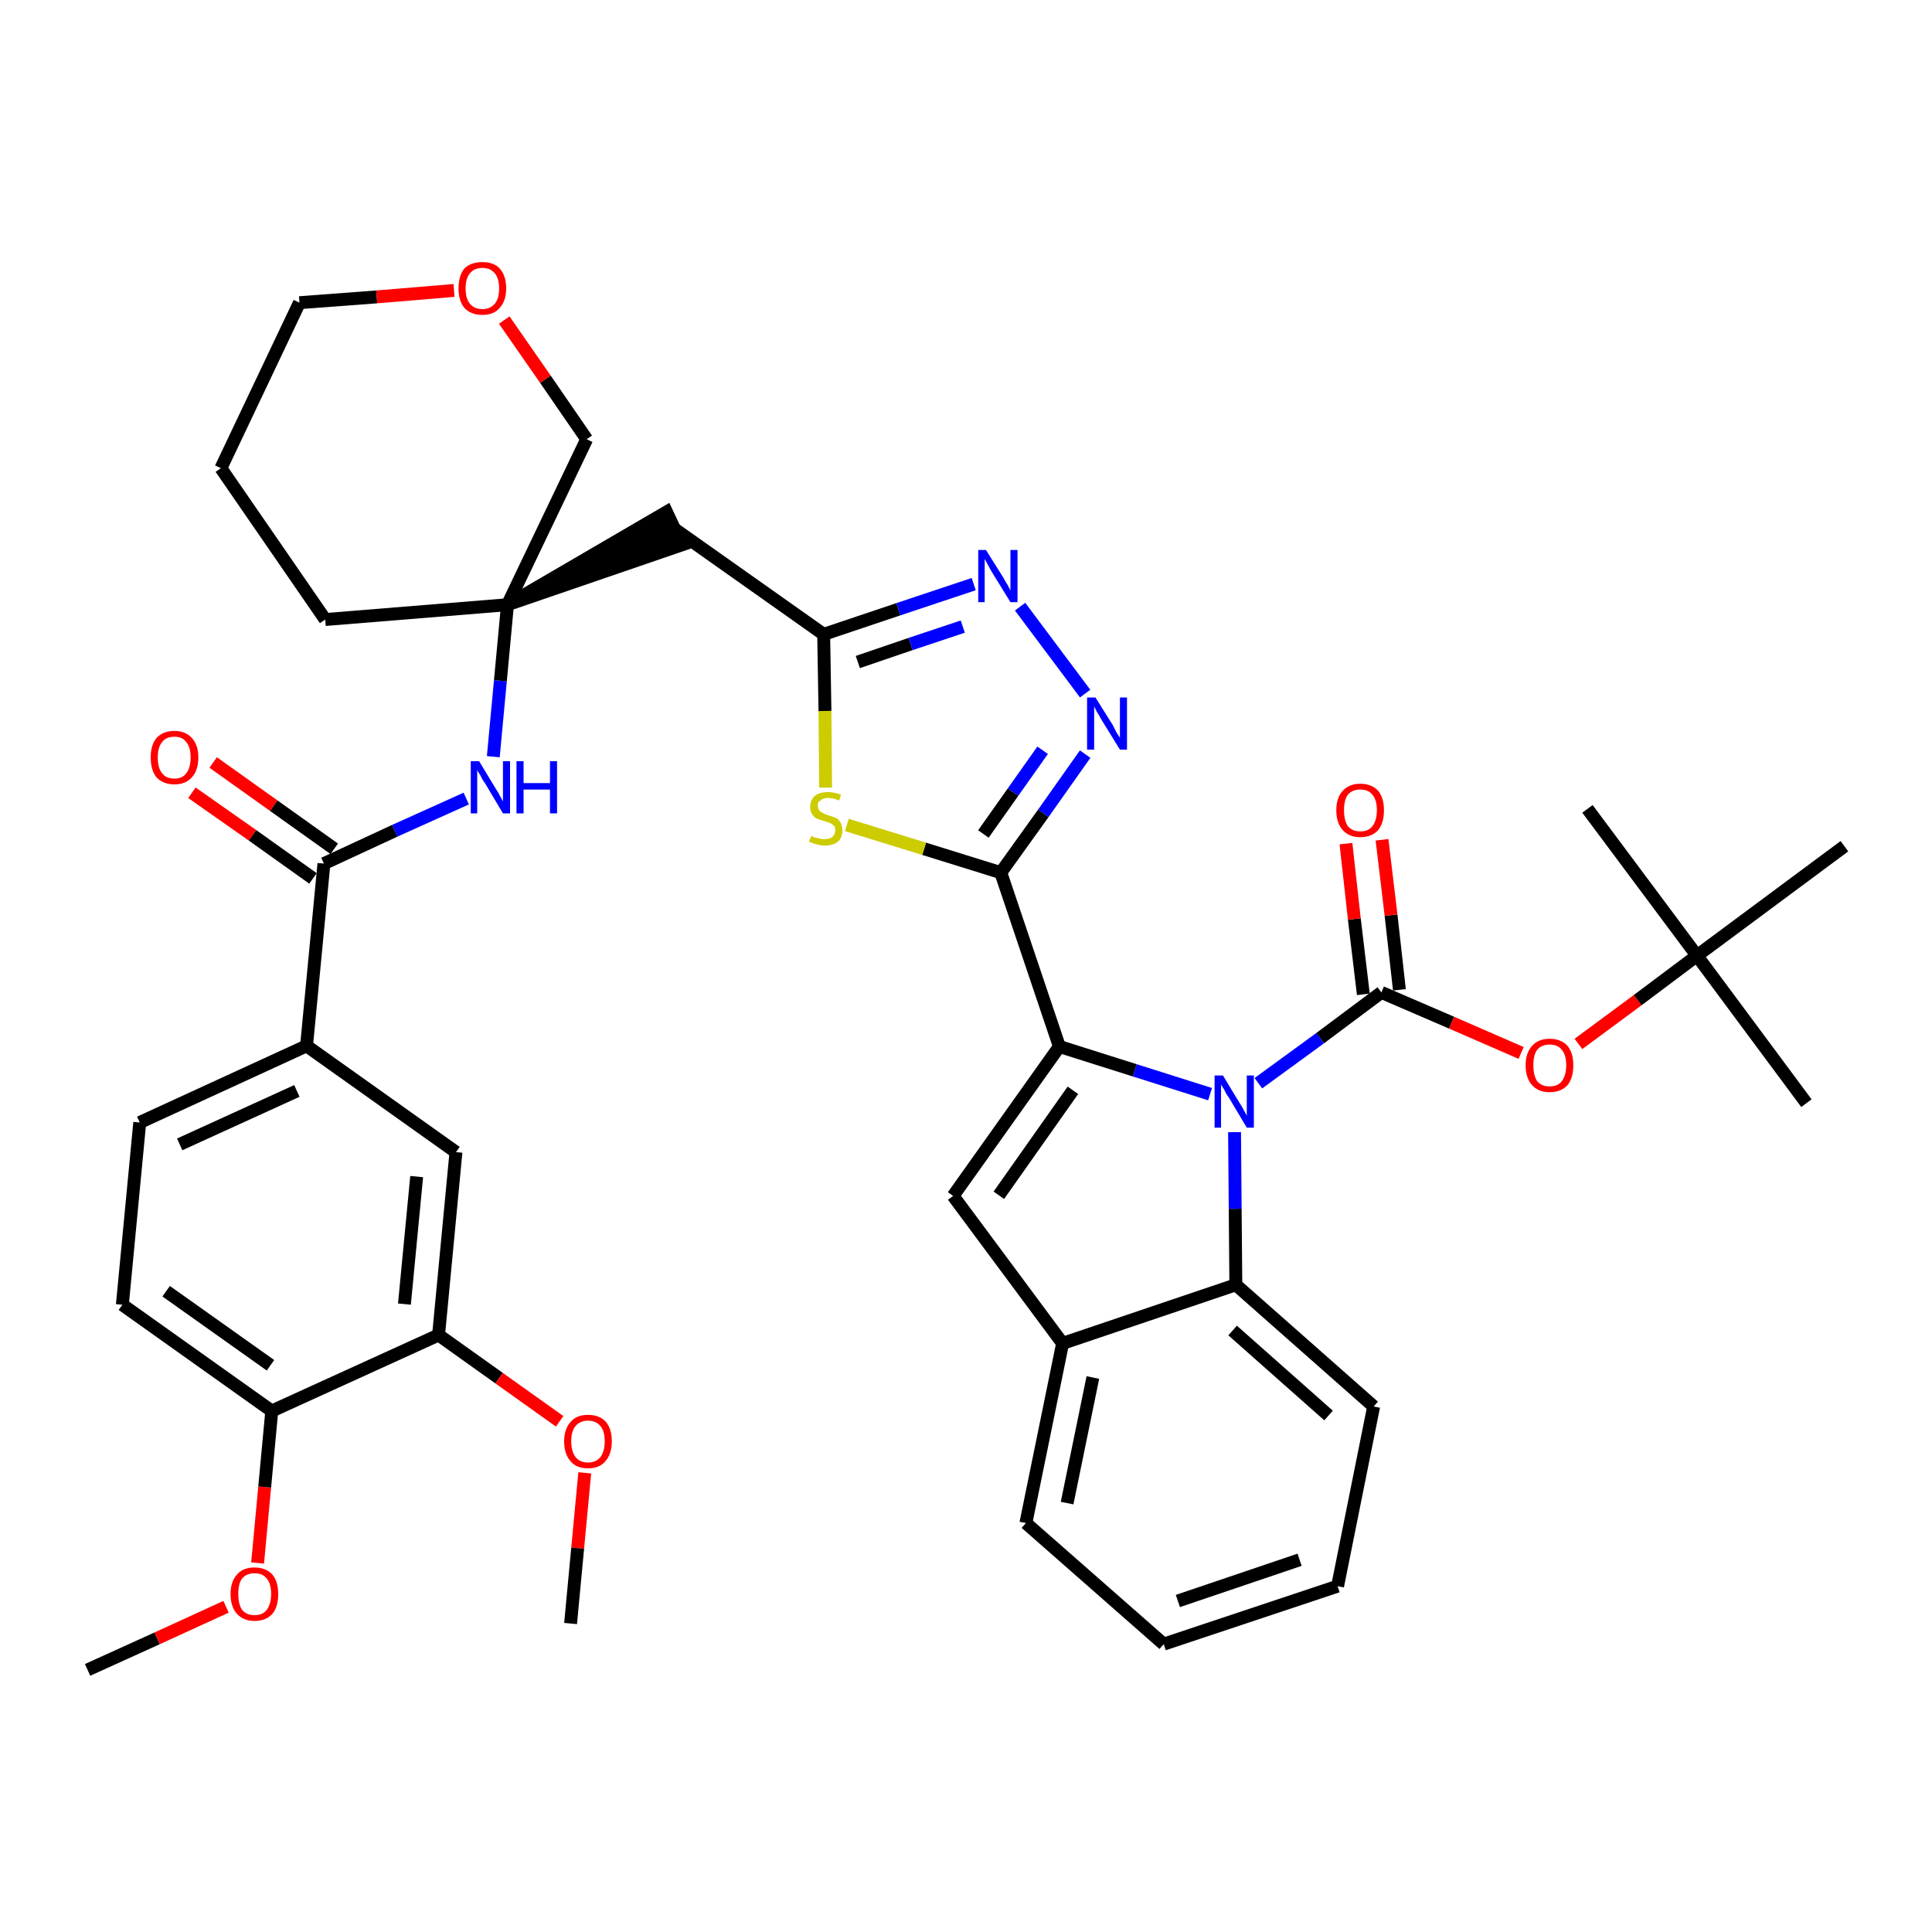 <?xml version='1.0' encoding='iso-8859-1'?>
<svg version='1.1' baseProfile='full'
              xmlns='http://www.w3.org/2000/svg'
                      xmlns:rdkit='http://www.rdkit.org/xml'
                      xmlns:xlink='http://www.w3.org/1999/xlink'
                  xml:space='preserve'
width='300px' height='300px' viewBox='0 0 300 300'>
<!-- END OF HEADER -->
<path class='bond-0 atom-0 atom-1' d='M 13.6,259.3 L 24.4,254.4' style='fill:none;fill-rule:evenodd;stroke:#000000;stroke-width:2.0px;stroke-linecap:butt;stroke-linejoin:miter;stroke-opacity:1' />
<path class='bond-0 atom-0 atom-1' d='M 24.4,254.4 L 35.1,249.5' style='fill:none;fill-rule:evenodd;stroke:#FF0000;stroke-width:2.0px;stroke-linecap:butt;stroke-linejoin:miter;stroke-opacity:1' />
<path class='bond-1 atom-1 atom-2' d='M 40.0,242.7 L 41.1,230.9' style='fill:none;fill-rule:evenodd;stroke:#FF0000;stroke-width:2.0px;stroke-linecap:butt;stroke-linejoin:miter;stroke-opacity:1' />
<path class='bond-1 atom-1 atom-2' d='M 41.1,230.9 L 42.2,219.1' style='fill:none;fill-rule:evenodd;stroke:#000000;stroke-width:2.0px;stroke-linecap:butt;stroke-linejoin:miter;stroke-opacity:1' />
<path class='bond-2 atom-2 atom-3' d='M 42.2,219.1 L 19.0,202.6' style='fill:none;fill-rule:evenodd;stroke:#000000;stroke-width:2.0px;stroke-linecap:butt;stroke-linejoin:miter;stroke-opacity:1' />
<path class='bond-2 atom-2 atom-3' d='M 42.0,212.0 L 25.8,200.5' style='fill:none;fill-rule:evenodd;stroke:#000000;stroke-width:2.0px;stroke-linecap:butt;stroke-linejoin:miter;stroke-opacity:1' />
<path class='bond-40 atom-38 atom-2' d='M 68.1,207.3 L 42.2,219.1' style='fill:none;fill-rule:evenodd;stroke:#000000;stroke-width:2.0px;stroke-linecap:butt;stroke-linejoin:miter;stroke-opacity:1' />
<path class='bond-3 atom-3 atom-4' d='M 19.0,202.6 L 21.7,174.3' style='fill:none;fill-rule:evenodd;stroke:#000000;stroke-width:2.0px;stroke-linecap:butt;stroke-linejoin:miter;stroke-opacity:1' />
<path class='bond-4 atom-4 atom-5' d='M 21.7,174.3 L 47.6,162.4' style='fill:none;fill-rule:evenodd;stroke:#000000;stroke-width:2.0px;stroke-linecap:butt;stroke-linejoin:miter;stroke-opacity:1' />
<path class='bond-4 atom-4 atom-5' d='M 27.9,177.7 L 46.1,169.4' style='fill:none;fill-rule:evenodd;stroke:#000000;stroke-width:2.0px;stroke-linecap:butt;stroke-linejoin:miter;stroke-opacity:1' />
<path class='bond-5 atom-5 atom-6' d='M 47.6,162.4 L 50.3,134.1' style='fill:none;fill-rule:evenodd;stroke:#000000;stroke-width:2.0px;stroke-linecap:butt;stroke-linejoin:miter;stroke-opacity:1' />
<path class='bond-36 atom-5 atom-37' d='M 47.6,162.4 L 70.8,178.9' style='fill:none;fill-rule:evenodd;stroke:#000000;stroke-width:2.0px;stroke-linecap:butt;stroke-linejoin:miter;stroke-opacity:1' />
<path class='bond-6 atom-6 atom-7' d='M 51.9,131.8 L 42.5,125.1' style='fill:none;fill-rule:evenodd;stroke:#000000;stroke-width:2.0px;stroke-linecap:butt;stroke-linejoin:miter;stroke-opacity:1' />
<path class='bond-6 atom-6 atom-7' d='M 42.5,125.1 L 33.1,118.4' style='fill:none;fill-rule:evenodd;stroke:#FF0000;stroke-width:2.0px;stroke-linecap:butt;stroke-linejoin:miter;stroke-opacity:1' />
<path class='bond-6 atom-6 atom-7' d='M 48.6,136.4 L 39.2,129.7' style='fill:none;fill-rule:evenodd;stroke:#000000;stroke-width:2.0px;stroke-linecap:butt;stroke-linejoin:miter;stroke-opacity:1' />
<path class='bond-6 atom-6 atom-7' d='M 39.2,129.7 L 29.8,123.1' style='fill:none;fill-rule:evenodd;stroke:#FF0000;stroke-width:2.0px;stroke-linecap:butt;stroke-linejoin:miter;stroke-opacity:1' />
<path class='bond-7 atom-6 atom-8' d='M 50.3,134.1 L 61.3,129.0' style='fill:none;fill-rule:evenodd;stroke:#000000;stroke-width:2.0px;stroke-linecap:butt;stroke-linejoin:miter;stroke-opacity:1' />
<path class='bond-7 atom-6 atom-8' d='M 61.3,129.0 L 72.4,124.0' style='fill:none;fill-rule:evenodd;stroke:#0000FF;stroke-width:2.0px;stroke-linecap:butt;stroke-linejoin:miter;stroke-opacity:1' />
<path class='bond-8 atom-8 atom-9' d='M 76.6,117.5 L 77.7,105.7' style='fill:none;fill-rule:evenodd;stroke:#0000FF;stroke-width:2.0px;stroke-linecap:butt;stroke-linejoin:miter;stroke-opacity:1' />
<path class='bond-8 atom-8 atom-9' d='M 77.7,105.7 L 78.8,93.9' style='fill:none;fill-rule:evenodd;stroke:#000000;stroke-width:2.0px;stroke-linecap:butt;stroke-linejoin:miter;stroke-opacity:1' />
<path class='bond-9 atom-9 atom-10' d='M 78.8,93.9 L 105.9,84.6 L 103.5,79.5 Z' style='fill:#000000;fill-rule:evenodd;fill-opacity:1;stroke:#000000;stroke-width:2.0px;stroke-linecap:butt;stroke-linejoin:miter;stroke-opacity:1;' />
<path class='bond-31 atom-9 atom-32' d='M 78.8,93.9 L 50.5,96.2' style='fill:none;fill-rule:evenodd;stroke:#000000;stroke-width:2.0px;stroke-linecap:butt;stroke-linejoin:miter;stroke-opacity:1' />
<path class='bond-41 atom-36 atom-9' d='M 91.1,68.2 L 78.8,93.9' style='fill:none;fill-rule:evenodd;stroke:#000000;stroke-width:2.0px;stroke-linecap:butt;stroke-linejoin:miter;stroke-opacity:1' />
<path class='bond-10 atom-10 atom-11' d='M 104.7,82.1 L 127.9,98.5' style='fill:none;fill-rule:evenodd;stroke:#000000;stroke-width:2.0px;stroke-linecap:butt;stroke-linejoin:miter;stroke-opacity:1' />
<path class='bond-11 atom-11 atom-12' d='M 127.9,98.5 L 139.5,94.6' style='fill:none;fill-rule:evenodd;stroke:#000000;stroke-width:2.0px;stroke-linecap:butt;stroke-linejoin:miter;stroke-opacity:1' />
<path class='bond-11 atom-11 atom-12' d='M 139.5,94.6 L 151.2,90.7' style='fill:none;fill-rule:evenodd;stroke:#0000FF;stroke-width:2.0px;stroke-linecap:butt;stroke-linejoin:miter;stroke-opacity:1' />
<path class='bond-11 atom-11 atom-12' d='M 133.2,102.8 L 141.4,100.0' style='fill:none;fill-rule:evenodd;stroke:#000000;stroke-width:2.0px;stroke-linecap:butt;stroke-linejoin:miter;stroke-opacity:1' />
<path class='bond-11 atom-11 atom-12' d='M 141.4,100.0 L 149.5,97.3' style='fill:none;fill-rule:evenodd;stroke:#0000FF;stroke-width:2.0px;stroke-linecap:butt;stroke-linejoin:miter;stroke-opacity:1' />
<path class='bond-42 atom-31 atom-11' d='M 128.2,122.3 L 128.1,110.4' style='fill:none;fill-rule:evenodd;stroke:#CCCC00;stroke-width:2.0px;stroke-linecap:butt;stroke-linejoin:miter;stroke-opacity:1' />
<path class='bond-42 atom-31 atom-11' d='M 128.1,110.4 L 127.9,98.5' style='fill:none;fill-rule:evenodd;stroke:#000000;stroke-width:2.0px;stroke-linecap:butt;stroke-linejoin:miter;stroke-opacity:1' />
<path class='bond-12 atom-12 atom-13' d='M 158.4,94.2 L 168.5,107.7' style='fill:none;fill-rule:evenodd;stroke:#0000FF;stroke-width:2.0px;stroke-linecap:butt;stroke-linejoin:miter;stroke-opacity:1' />
<path class='bond-13 atom-13 atom-14' d='M 168.5,117.1 L 162.0,126.3' style='fill:none;fill-rule:evenodd;stroke:#0000FF;stroke-width:2.0px;stroke-linecap:butt;stroke-linejoin:miter;stroke-opacity:1' />
<path class='bond-13 atom-13 atom-14' d='M 162.0,126.3 L 155.4,135.5' style='fill:none;fill-rule:evenodd;stroke:#000000;stroke-width:2.0px;stroke-linecap:butt;stroke-linejoin:miter;stroke-opacity:1' />
<path class='bond-13 atom-13 atom-14' d='M 161.9,116.5 L 157.3,123.0' style='fill:none;fill-rule:evenodd;stroke:#0000FF;stroke-width:2.0px;stroke-linecap:butt;stroke-linejoin:miter;stroke-opacity:1' />
<path class='bond-13 atom-13 atom-14' d='M 157.3,123.0 L 152.7,129.5' style='fill:none;fill-rule:evenodd;stroke:#000000;stroke-width:2.0px;stroke-linecap:butt;stroke-linejoin:miter;stroke-opacity:1' />
<path class='bond-14 atom-14 atom-15' d='M 155.4,135.5 L 164.5,162.5' style='fill:none;fill-rule:evenodd;stroke:#000000;stroke-width:2.0px;stroke-linecap:butt;stroke-linejoin:miter;stroke-opacity:1' />
<path class='bond-30 atom-14 atom-31' d='M 155.4,135.5 L 143.5,131.8' style='fill:none;fill-rule:evenodd;stroke:#000000;stroke-width:2.0px;stroke-linecap:butt;stroke-linejoin:miter;stroke-opacity:1' />
<path class='bond-30 atom-14 atom-31' d='M 143.5,131.8 L 131.5,128.1' style='fill:none;fill-rule:evenodd;stroke:#CCCC00;stroke-width:2.0px;stroke-linecap:butt;stroke-linejoin:miter;stroke-opacity:1' />
<path class='bond-15 atom-15 atom-16' d='M 164.5,162.5 L 148.0,185.7' style='fill:none;fill-rule:evenodd;stroke:#000000;stroke-width:2.0px;stroke-linecap:butt;stroke-linejoin:miter;stroke-opacity:1' />
<path class='bond-15 atom-15 atom-16' d='M 166.6,169.3 L 155.1,185.6' style='fill:none;fill-rule:evenodd;stroke:#000000;stroke-width:2.0px;stroke-linecap:butt;stroke-linejoin:miter;stroke-opacity:1' />
<path class='bond-43 atom-23 atom-15' d='M 187.9,169.9 L 176.2,166.2' style='fill:none;fill-rule:evenodd;stroke:#0000FF;stroke-width:2.0px;stroke-linecap:butt;stroke-linejoin:miter;stroke-opacity:1' />
<path class='bond-43 atom-23 atom-15' d='M 176.2,166.2 L 164.5,162.5' style='fill:none;fill-rule:evenodd;stroke:#000000;stroke-width:2.0px;stroke-linecap:butt;stroke-linejoin:miter;stroke-opacity:1' />
<path class='bond-16 atom-16 atom-17' d='M 148.0,185.7 L 165.0,208.6' style='fill:none;fill-rule:evenodd;stroke:#000000;stroke-width:2.0px;stroke-linecap:butt;stroke-linejoin:miter;stroke-opacity:1' />
<path class='bond-17 atom-17 atom-18' d='M 165.0,208.6 L 159.3,236.5' style='fill:none;fill-rule:evenodd;stroke:#000000;stroke-width:2.0px;stroke-linecap:butt;stroke-linejoin:miter;stroke-opacity:1' />
<path class='bond-17 atom-17 atom-18' d='M 169.7,213.9 L 165.7,233.4' style='fill:none;fill-rule:evenodd;stroke:#000000;stroke-width:2.0px;stroke-linecap:butt;stroke-linejoin:miter;stroke-opacity:1' />
<path class='bond-44 atom-22 atom-17' d='M 191.9,199.5 L 165.0,208.6' style='fill:none;fill-rule:evenodd;stroke:#000000;stroke-width:2.0px;stroke-linecap:butt;stroke-linejoin:miter;stroke-opacity:1' />
<path class='bond-18 atom-18 atom-19' d='M 159.3,236.5 L 180.7,255.3' style='fill:none;fill-rule:evenodd;stroke:#000000;stroke-width:2.0px;stroke-linecap:butt;stroke-linejoin:miter;stroke-opacity:1' />
<path class='bond-19 atom-19 atom-20' d='M 180.7,255.3 L 207.7,246.3' style='fill:none;fill-rule:evenodd;stroke:#000000;stroke-width:2.0px;stroke-linecap:butt;stroke-linejoin:miter;stroke-opacity:1' />
<path class='bond-19 atom-19 atom-20' d='M 182.9,248.6 L 201.8,242.2' style='fill:none;fill-rule:evenodd;stroke:#000000;stroke-width:2.0px;stroke-linecap:butt;stroke-linejoin:miter;stroke-opacity:1' />
<path class='bond-20 atom-20 atom-21' d='M 207.7,246.3 L 213.3,218.4' style='fill:none;fill-rule:evenodd;stroke:#000000;stroke-width:2.0px;stroke-linecap:butt;stroke-linejoin:miter;stroke-opacity:1' />
<path class='bond-21 atom-21 atom-22' d='M 213.3,218.4 L 191.9,199.5' style='fill:none;fill-rule:evenodd;stroke:#000000;stroke-width:2.0px;stroke-linecap:butt;stroke-linejoin:miter;stroke-opacity:1' />
<path class='bond-21 atom-21 atom-22' d='M 206.3,219.8 L 191.4,206.6' style='fill:none;fill-rule:evenodd;stroke:#000000;stroke-width:2.0px;stroke-linecap:butt;stroke-linejoin:miter;stroke-opacity:1' />
<path class='bond-22 atom-22 atom-23' d='M 191.9,199.5 L 191.8,187.7' style='fill:none;fill-rule:evenodd;stroke:#000000;stroke-width:2.0px;stroke-linecap:butt;stroke-linejoin:miter;stroke-opacity:1' />
<path class='bond-22 atom-22 atom-23' d='M 191.8,187.7 L 191.7,175.8' style='fill:none;fill-rule:evenodd;stroke:#0000FF;stroke-width:2.0px;stroke-linecap:butt;stroke-linejoin:miter;stroke-opacity:1' />
<path class='bond-23 atom-23 atom-24' d='M 195.4,168.2 L 205.0,161.2' style='fill:none;fill-rule:evenodd;stroke:#0000FF;stroke-width:2.0px;stroke-linecap:butt;stroke-linejoin:miter;stroke-opacity:1' />
<path class='bond-23 atom-23 atom-24' d='M 205.0,161.2 L 214.5,154.1' style='fill:none;fill-rule:evenodd;stroke:#000000;stroke-width:2.0px;stroke-linecap:butt;stroke-linejoin:miter;stroke-opacity:1' />
<path class='bond-24 atom-24 atom-25' d='M 217.3,153.7 L 216.0,142.1' style='fill:none;fill-rule:evenodd;stroke:#000000;stroke-width:2.0px;stroke-linecap:butt;stroke-linejoin:miter;stroke-opacity:1' />
<path class='bond-24 atom-24 atom-25' d='M 216.0,142.1 L 214.6,130.4' style='fill:none;fill-rule:evenodd;stroke:#FF0000;stroke-width:2.0px;stroke-linecap:butt;stroke-linejoin:miter;stroke-opacity:1' />
<path class='bond-24 atom-24 atom-25' d='M 211.7,154.4 L 210.3,142.7' style='fill:none;fill-rule:evenodd;stroke:#000000;stroke-width:2.0px;stroke-linecap:butt;stroke-linejoin:miter;stroke-opacity:1' />
<path class='bond-24 atom-24 atom-25' d='M 210.3,142.7 L 209.0,131.0' style='fill:none;fill-rule:evenodd;stroke:#FF0000;stroke-width:2.0px;stroke-linecap:butt;stroke-linejoin:miter;stroke-opacity:1' />
<path class='bond-25 atom-24 atom-26' d='M 214.5,154.1 L 225.4,158.8' style='fill:none;fill-rule:evenodd;stroke:#000000;stroke-width:2.0px;stroke-linecap:butt;stroke-linejoin:miter;stroke-opacity:1' />
<path class='bond-25 atom-24 atom-26' d='M 225.4,158.8 L 236.2,163.5' style='fill:none;fill-rule:evenodd;stroke:#FF0000;stroke-width:2.0px;stroke-linecap:butt;stroke-linejoin:miter;stroke-opacity:1' />
<path class='bond-26 atom-26 atom-27' d='M 245.1,162.1 L 254.3,155.3' style='fill:none;fill-rule:evenodd;stroke:#FF0000;stroke-width:2.0px;stroke-linecap:butt;stroke-linejoin:miter;stroke-opacity:1' />
<path class='bond-26 atom-26 atom-27' d='M 254.3,155.3 L 263.5,148.4' style='fill:none;fill-rule:evenodd;stroke:#000000;stroke-width:2.0px;stroke-linecap:butt;stroke-linejoin:miter;stroke-opacity:1' />
<path class='bond-27 atom-27 atom-28' d='M 263.5,148.4 L 280.5,171.3' style='fill:none;fill-rule:evenodd;stroke:#000000;stroke-width:2.0px;stroke-linecap:butt;stroke-linejoin:miter;stroke-opacity:1' />
<path class='bond-28 atom-27 atom-29' d='M 263.5,148.4 L 246.5,125.6' style='fill:none;fill-rule:evenodd;stroke:#000000;stroke-width:2.0px;stroke-linecap:butt;stroke-linejoin:miter;stroke-opacity:1' />
<path class='bond-29 atom-27 atom-30' d='M 263.5,148.4 L 286.4,131.4' style='fill:none;fill-rule:evenodd;stroke:#000000;stroke-width:2.0px;stroke-linecap:butt;stroke-linejoin:miter;stroke-opacity:1' />
<path class='bond-32 atom-32 atom-33' d='M 50.5,96.2 L 34.3,72.7' style='fill:none;fill-rule:evenodd;stroke:#000000;stroke-width:2.0px;stroke-linecap:butt;stroke-linejoin:miter;stroke-opacity:1' />
<path class='bond-33 atom-33 atom-34' d='M 34.3,72.7 L 46.5,47.0' style='fill:none;fill-rule:evenodd;stroke:#000000;stroke-width:2.0px;stroke-linecap:butt;stroke-linejoin:miter;stroke-opacity:1' />
<path class='bond-34 atom-34 atom-35' d='M 46.5,47.0 L 58.5,46.1' style='fill:none;fill-rule:evenodd;stroke:#000000;stroke-width:2.0px;stroke-linecap:butt;stroke-linejoin:miter;stroke-opacity:1' />
<path class='bond-34 atom-34 atom-35' d='M 58.5,46.1 L 70.5,45.1' style='fill:none;fill-rule:evenodd;stroke:#FF0000;stroke-width:2.0px;stroke-linecap:butt;stroke-linejoin:miter;stroke-opacity:1' />
<path class='bond-35 atom-35 atom-36' d='M 78.3,49.7 L 84.7,58.9' style='fill:none;fill-rule:evenodd;stroke:#FF0000;stroke-width:2.0px;stroke-linecap:butt;stroke-linejoin:miter;stroke-opacity:1' />
<path class='bond-35 atom-35 atom-36' d='M 84.7,58.9 L 91.1,68.2' style='fill:none;fill-rule:evenodd;stroke:#000000;stroke-width:2.0px;stroke-linecap:butt;stroke-linejoin:miter;stroke-opacity:1' />
<path class='bond-37 atom-37 atom-38' d='M 70.8,178.9 L 68.1,207.3' style='fill:none;fill-rule:evenodd;stroke:#000000;stroke-width:2.0px;stroke-linecap:butt;stroke-linejoin:miter;stroke-opacity:1' />
<path class='bond-37 atom-37 atom-38' d='M 64.7,182.7 L 62.8,202.5' style='fill:none;fill-rule:evenodd;stroke:#000000;stroke-width:2.0px;stroke-linecap:butt;stroke-linejoin:miter;stroke-opacity:1' />
<path class='bond-38 atom-38 atom-39' d='M 68.1,207.3 L 77.5,214.0' style='fill:none;fill-rule:evenodd;stroke:#000000;stroke-width:2.0px;stroke-linecap:butt;stroke-linejoin:miter;stroke-opacity:1' />
<path class='bond-38 atom-38 atom-39' d='M 77.5,214.0 L 86.9,220.7' style='fill:none;fill-rule:evenodd;stroke:#FF0000;stroke-width:2.0px;stroke-linecap:butt;stroke-linejoin:miter;stroke-opacity:1' />
<path class='bond-39 atom-39 atom-40' d='M 90.8,228.7 L 89.7,240.4' style='fill:none;fill-rule:evenodd;stroke:#FF0000;stroke-width:2.0px;stroke-linecap:butt;stroke-linejoin:miter;stroke-opacity:1' />
<path class='bond-39 atom-39 atom-40' d='M 89.7,240.4 L 88.6,252.1' style='fill:none;fill-rule:evenodd;stroke:#000000;stroke-width:2.0px;stroke-linecap:butt;stroke-linejoin:miter;stroke-opacity:1' />
<path  class='atom-1' d='M 35.8 247.5
Q 35.8 245.6, 36.8 244.5
Q 37.7 243.4, 39.5 243.4
Q 41.3 243.4, 42.3 244.5
Q 43.2 245.6, 43.2 247.5
Q 43.2 249.5, 42.3 250.6
Q 41.3 251.7, 39.5 251.7
Q 37.8 251.7, 36.8 250.6
Q 35.8 249.5, 35.8 247.5
M 39.5 250.8
Q 40.8 250.8, 41.4 250.0
Q 42.1 249.1, 42.1 247.5
Q 42.1 245.9, 41.4 245.1
Q 40.8 244.3, 39.5 244.3
Q 38.3 244.3, 37.6 245.1
Q 37.0 245.9, 37.0 247.5
Q 37.0 249.1, 37.6 250.0
Q 38.3 250.8, 39.5 250.8
' fill='#FF0000'/>
<path  class='atom-7' d='M 23.4 117.6
Q 23.4 115.7, 24.3 114.6
Q 25.3 113.5, 27.1 113.5
Q 28.8 113.5, 29.8 114.6
Q 30.8 115.7, 30.8 117.6
Q 30.8 119.6, 29.8 120.7
Q 28.8 121.8, 27.1 121.8
Q 25.3 121.8, 24.3 120.7
Q 23.4 119.6, 23.4 117.6
M 27.1 120.9
Q 28.3 120.9, 28.9 120.1
Q 29.6 119.2, 29.6 117.6
Q 29.6 116.0, 28.9 115.2
Q 28.3 114.4, 27.1 114.4
Q 25.8 114.4, 25.2 115.2
Q 24.5 116.0, 24.5 117.6
Q 24.5 119.3, 25.2 120.1
Q 25.8 120.9, 27.1 120.9
' fill='#FF0000'/>
<path  class='atom-8' d='M 74.4 118.2
L 77.0 122.5
Q 77.3 122.9, 77.7 123.7
Q 78.1 124.4, 78.1 124.5
L 78.1 118.2
L 79.2 118.2
L 79.2 126.3
L 78.1 126.3
L 75.3 121.6
Q 74.9 121.1, 74.6 120.4
Q 74.2 119.8, 74.1 119.6
L 74.1 126.3
L 73.1 126.3
L 73.1 118.2
L 74.4 118.2
' fill='#0000FF'/>
<path  class='atom-8' d='M 80.2 118.2
L 81.3 118.2
L 81.3 121.6
L 85.4 121.6
L 85.4 118.2
L 86.5 118.2
L 86.5 126.3
L 85.4 126.3
L 85.4 122.6
L 81.3 122.6
L 81.3 126.3
L 80.2 126.3
L 80.2 118.2
' fill='#0000FF'/>
<path  class='atom-12' d='M 153.1 85.4
L 155.8 89.7
Q 156.0 90.1, 156.5 90.9
Q 156.9 91.7, 156.9 91.7
L 156.9 85.4
L 158.0 85.4
L 158.0 93.5
L 156.9 93.5
L 154.0 88.8
Q 153.7 88.3, 153.4 87.7
Q 153.0 87.0, 152.9 86.8
L 152.9 93.5
L 151.9 93.5
L 151.9 85.4
L 153.1 85.4
' fill='#0000FF'/>
<path  class='atom-13' d='M 170.1 108.3
L 172.8 112.6
Q 173.0 113.0, 173.4 113.8
Q 173.9 114.5, 173.9 114.6
L 173.9 108.3
L 175.0 108.3
L 175.0 116.4
L 173.9 116.4
L 171.0 111.7
Q 170.7 111.1, 170.3 110.5
Q 170.0 109.9, 169.9 109.7
L 169.9 116.4
L 168.8 116.4
L 168.8 108.3
L 170.1 108.3
' fill='#0000FF'/>
<path  class='atom-23' d='M 189.9 167.0
L 192.5 171.3
Q 192.8 171.7, 193.2 172.5
Q 193.6 173.2, 193.6 173.3
L 193.6 167.0
L 194.7 167.0
L 194.7 175.1
L 193.6 175.1
L 190.8 170.4
Q 190.4 169.9, 190.1 169.2
Q 189.7 168.6, 189.6 168.4
L 189.6 175.1
L 188.6 175.1
L 188.6 167.0
L 189.9 167.0
' fill='#0000FF'/>
<path  class='atom-25' d='M 207.5 125.8
Q 207.5 123.9, 208.5 122.8
Q 209.5 121.7, 211.2 121.7
Q 213.0 121.7, 214.0 122.8
Q 214.9 123.9, 214.9 125.8
Q 214.9 127.8, 214.0 128.9
Q 213.0 130.0, 211.2 130.0
Q 209.5 130.0, 208.5 128.9
Q 207.5 127.8, 207.5 125.8
M 211.2 129.1
Q 212.5 129.1, 213.1 128.3
Q 213.8 127.4, 213.8 125.8
Q 213.8 124.2, 213.1 123.4
Q 212.5 122.6, 211.2 122.6
Q 210.0 122.6, 209.3 123.4
Q 208.7 124.2, 208.7 125.8
Q 208.7 127.4, 209.3 128.3
Q 210.0 129.1, 211.2 129.1
' fill='#FF0000'/>
<path  class='atom-26' d='M 236.9 165.4
Q 236.9 163.5, 237.9 162.4
Q 238.9 161.3, 240.6 161.3
Q 242.4 161.3, 243.4 162.4
Q 244.3 163.5, 244.3 165.4
Q 244.3 167.4, 243.4 168.5
Q 242.4 169.6, 240.6 169.6
Q 238.9 169.6, 237.9 168.5
Q 236.9 167.4, 236.9 165.4
M 240.6 168.7
Q 241.9 168.7, 242.5 167.9
Q 243.2 167.0, 243.2 165.4
Q 243.2 163.8, 242.5 163.0
Q 241.9 162.2, 240.6 162.2
Q 239.4 162.2, 238.7 163.0
Q 238.1 163.8, 238.1 165.4
Q 238.1 167.0, 238.7 167.9
Q 239.4 168.7, 240.6 168.7
' fill='#FF0000'/>
<path  class='atom-31' d='M 126.0 129.8
Q 126.0 129.8, 126.4 130.0
Q 126.8 130.1, 127.2 130.2
Q 127.6 130.3, 128.0 130.3
Q 128.8 130.3, 129.2 130.0
Q 129.7 129.6, 129.7 128.9
Q 129.7 128.5, 129.5 128.2
Q 129.2 128.0, 128.9 127.8
Q 128.6 127.7, 128.0 127.5
Q 127.3 127.3, 126.8 127.1
Q 126.4 126.9, 126.1 126.4
Q 125.8 126.0, 125.8 125.3
Q 125.8 124.3, 126.5 123.6
Q 127.2 123.0, 128.6 123.0
Q 129.5 123.0, 130.6 123.4
L 130.3 124.3
Q 129.3 123.9, 128.6 123.9
Q 127.8 123.9, 127.4 124.3
Q 126.9 124.6, 127.0 125.1
Q 127.0 125.6, 127.2 125.8
Q 127.4 126.1, 127.7 126.2
Q 128.0 126.4, 128.6 126.6
Q 129.3 126.8, 129.8 127.0
Q 130.2 127.2, 130.5 127.7
Q 130.8 128.2, 130.8 128.9
Q 130.8 130.1, 130.1 130.7
Q 129.3 131.3, 128.1 131.3
Q 127.4 131.3, 126.8 131.1
Q 126.3 131.0, 125.6 130.7
L 126.0 129.8
' fill='#CCCC00'/>
<path  class='atom-35' d='M 71.2 44.8
Q 71.2 42.8, 72.1 41.7
Q 73.1 40.7, 74.9 40.7
Q 76.7 40.7, 77.6 41.7
Q 78.6 42.8, 78.6 44.8
Q 78.6 46.7, 77.6 47.8
Q 76.7 48.9, 74.9 48.9
Q 73.1 48.9, 72.1 47.8
Q 71.2 46.7, 71.2 44.8
M 74.9 48.0
Q 76.1 48.0, 76.8 47.2
Q 77.5 46.4, 77.5 44.8
Q 77.5 43.2, 76.8 42.4
Q 76.1 41.6, 74.9 41.6
Q 73.7 41.6, 73.0 42.4
Q 72.3 43.2, 72.3 44.8
Q 72.3 46.4, 73.0 47.2
Q 73.7 48.0, 74.9 48.0
' fill='#FF0000'/>
<path  class='atom-39' d='M 87.6 223.8
Q 87.6 221.9, 88.6 220.8
Q 89.5 219.7, 91.3 219.7
Q 93.1 219.7, 94.1 220.8
Q 95.0 221.9, 95.0 223.8
Q 95.0 225.8, 94.0 226.9
Q 93.1 228.0, 91.3 228.0
Q 89.5 228.0, 88.6 226.9
Q 87.6 225.8, 87.6 223.8
M 91.3 227.1
Q 92.5 227.1, 93.2 226.3
Q 93.9 225.4, 93.9 223.8
Q 93.9 222.2, 93.2 221.4
Q 92.5 220.6, 91.3 220.6
Q 90.1 220.6, 89.4 221.4
Q 88.7 222.2, 88.7 223.8
Q 88.7 225.4, 89.4 226.3
Q 90.1 227.1, 91.3 227.1
' fill='#FF0000'/>
</svg>
